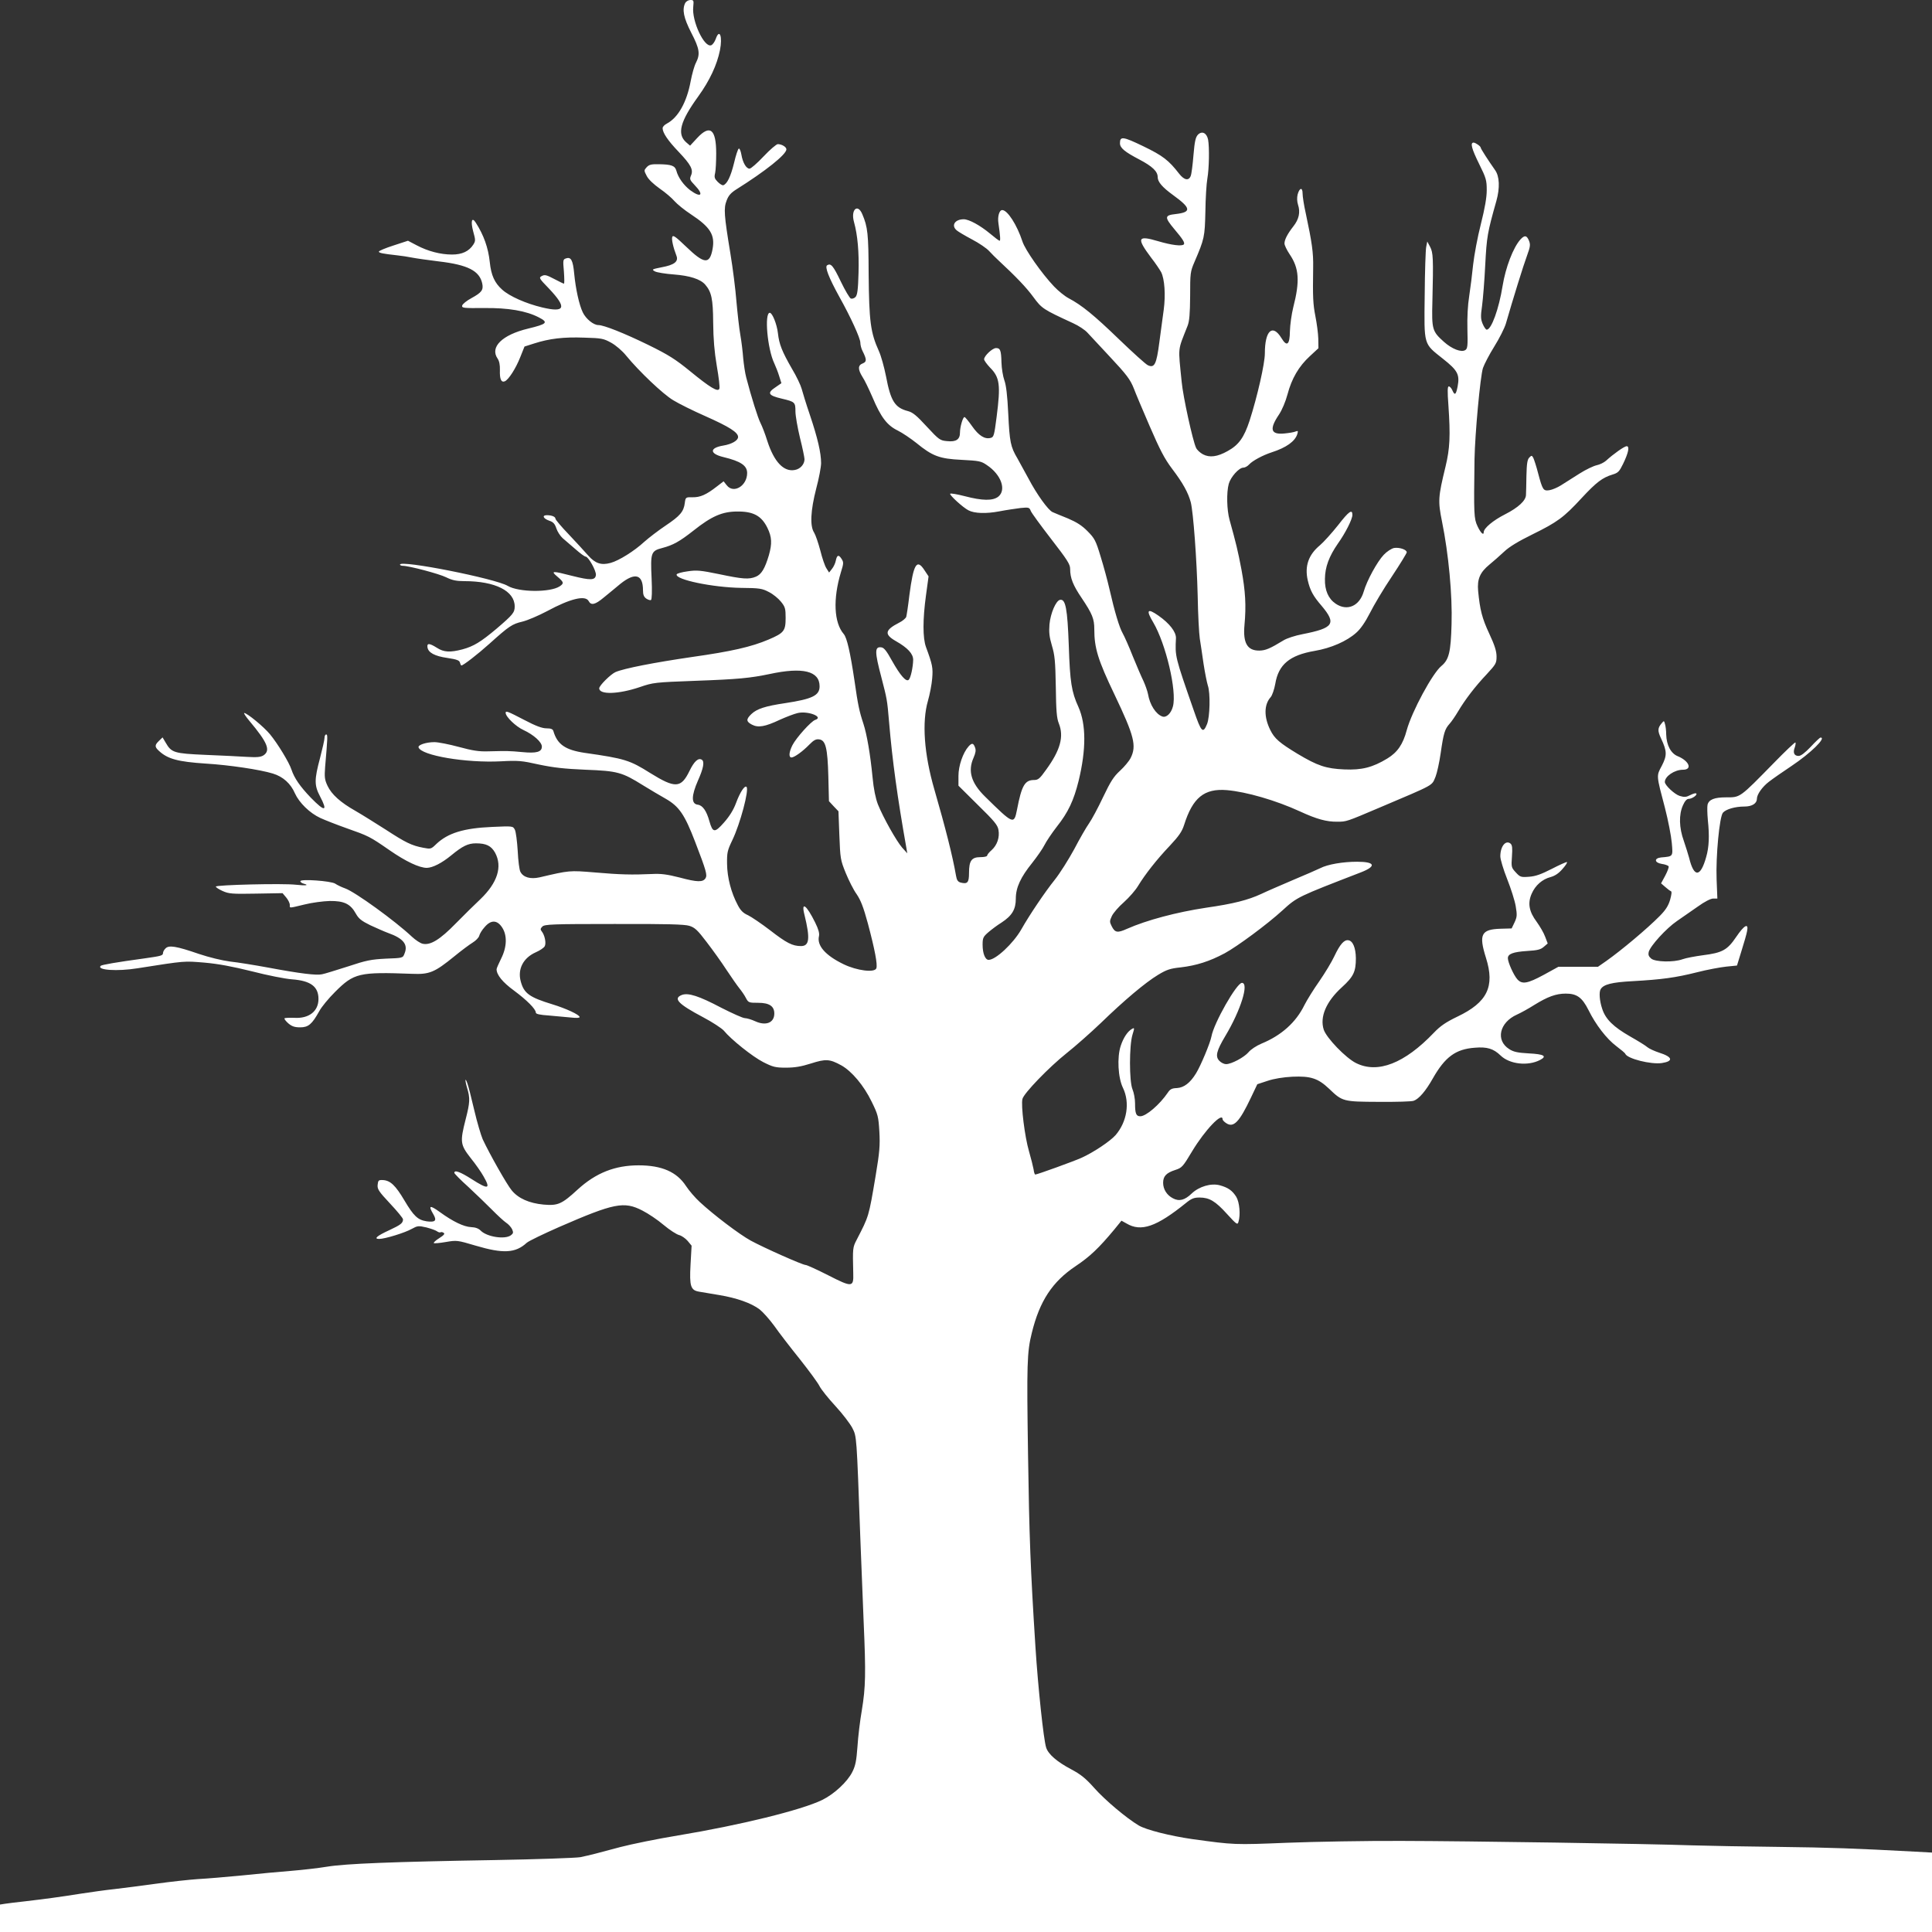 <svg width="642" height="642" viewBox="0 0 642 642" fill="none" xmlns="http://www.w3.org/2000/svg">
<rect x="0" y="0" width="642" height="642" fill="#333333" stroke="none"/>
<path d="M227.709 0.968C226.606 3.159 227.157 5.911 229.716 10.905C232.474 16.203 232.725 17.985 231.27 20.839C230.719 21.86 229.966 24.611 229.515 26.953C228.211 33.985 225.352 39.08 221.59 41.068C220.788 41.477 220.186 42.137 220.186 42.596C220.186 44.125 221.941 46.723 225.503 50.443C229.615 54.773 230.467 56.405 229.615 58.34C229.114 59.514 229.214 59.82 230.869 61.551C234.029 64.811 232.975 65.882 229.314 63.182C227.157 61.499 225.352 59.003 224.75 56.711C224.299 55.079 223.145 54.623 218.882 54.571C216.374 54.519 215.672 54.723 214.869 55.588C213.967 56.608 213.967 56.659 214.919 58.494C215.521 59.665 217.226 61.245 219.232 62.671C221.089 63.945 223.296 65.831 224.148 66.851C225.051 67.868 227.509 69.857 229.615 71.231C236.035 75.46 237.64 78.059 236.787 82.748C235.835 87.945 234.029 87.79 228.01 81.982C224.549 78.671 223.646 78.008 223.396 78.722C223.095 79.486 223.697 82.185 224.8 85.039C225.503 86.925 224.048 88.046 219.885 88.811C216.624 89.474 216.474 89.523 217.627 90.186C218.33 90.542 221.138 91.002 223.947 91.205C229.214 91.614 232.725 92.734 234.33 94.568C236.437 97.013 236.938 99.305 236.988 107.254C237.038 112.657 237.389 116.885 238.192 121.623C238.844 125.343 239.245 128.706 239.045 129.165C238.593 130.388 235.985 128.808 229.264 123.305C224.499 119.434 222.242 117.954 215.371 114.591C207.547 110.771 200.675 108.019 198.819 108.019C197.214 108.019 194.656 105.931 193.653 103.791C192.449 101.294 191.296 96.045 190.794 90.848C190.393 86.517 189.741 85.294 188.136 85.854C187.083 86.16 187.032 86.365 187.384 90.236C187.534 92.428 187.584 94.262 187.384 94.262C187.233 94.262 185.779 93.548 184.123 92.682C181.615 91.357 181.013 91.205 180.061 91.714C179.007 92.274 179.058 92.428 182.468 95.943C188.437 102.262 187.835 103.993 180.161 102.159C174.794 100.886 169.277 98.44 166.869 96.248C164.362 94.008 163.208 91.511 162.757 87.128C162.255 82.339 160.75 78.111 158.092 73.983C156.788 71.945 156.337 73.474 157.239 76.888C158.042 79.791 158.042 80.045 157.29 81.268C155.835 83.51 153.578 84.582 150.217 84.582C146.406 84.582 142.243 83.51 138.481 81.525L135.572 79.997L130.757 81.574C128.048 82.442 125.892 83.36 125.892 83.614C125.892 84.071 127.346 84.325 131.911 84.837C133.416 84.988 135.672 85.345 136.927 85.6C138.18 85.854 142.192 86.417 145.854 86.873C155.434 87.994 159.346 89.982 160.249 94.21C160.701 96.35 160.048 97.217 156.688 99.051C155.083 99.917 153.679 101.039 153.578 101.548C153.427 102.363 153.98 102.414 160.851 102.363C168.826 102.262 174.845 103.28 179.058 105.471C182.317 107.154 181.816 107.662 175.496 109.19C166.82 111.28 162.707 115.356 165.365 119.177C165.917 119.994 166.167 121.268 166.118 122.999C166.017 125.903 166.519 127.177 167.723 126.719C168.976 126.208 171.383 122.491 172.888 118.668L174.292 115.154L177.502 114.133C182.569 112.503 187.283 111.942 194.105 112.197C199.923 112.351 200.574 112.503 203.082 113.879C204.637 114.745 206.794 116.579 208.098 118.211C212.362 123.408 220.336 130.999 223.697 132.986C225.503 134.108 230.318 136.502 234.38 138.285C242.405 141.851 245.264 143.686 245.264 145.214C245.264 146.385 243.158 147.608 240.298 148.068C235.734 148.831 235.734 150.768 240.398 151.888C246.117 153.265 248.274 154.691 248.274 157.188C248.274 161.468 243.759 164.168 241.502 161.265L240.449 159.939L238.192 161.671C234.731 164.374 232.674 165.291 230.167 165.239C227.859 165.188 227.81 165.239 227.558 167.125C227.208 170.028 225.953 171.454 221.239 174.613C218.882 176.193 215.672 178.639 214.067 180.065C210.757 183.123 205.69 186.282 202.932 187.045C199.823 187.914 197.816 187.251 195.458 184.6C194.305 183.276 191.396 180.116 188.989 177.568C186.531 175.022 184.575 172.677 184.575 172.371C184.575 171.711 183.371 171.2 181.716 171.2C180.01 171.2 180.512 172.322 182.518 173.034C183.822 173.442 184.374 174.053 184.876 175.582C185.227 176.651 186.18 178.131 186.982 178.843C187.835 179.556 189.741 181.188 191.245 182.511C192.801 183.888 194.255 184.957 194.606 184.957C195.509 184.957 198.167 189.696 198.017 191.071C197.816 192.854 196.261 192.905 190.193 191.377C183.472 189.645 182.87 189.645 185.227 191.631C187.384 193.465 187.484 193.823 185.979 194.842C182.769 196.93 172.337 196.828 168.726 194.688C164.613 192.242 132.914 185.976 132.914 187.608C132.914 187.811 133.315 188.014 133.817 188.014C135.873 188.014 145.904 190.665 148.262 191.836C150.217 192.805 151.622 193.111 154.281 193.111C164.562 193.111 171.033 196.37 171.033 201.516C171.033 203.554 170.431 204.267 165.014 208.905C159.747 213.337 157.39 214.765 153.679 215.782C149.566 216.853 147.509 216.753 145.202 215.273C142.694 213.696 141.842 213.642 142.042 215.071C142.293 216.853 144.399 218.025 148.663 218.636C151.773 219.096 152.676 219.451 152.826 220.165C152.977 220.727 153.177 221.133 153.327 221.133C153.929 221.133 158.694 217.465 162.656 213.899C169.227 207.988 170.18 207.376 173.59 206.562C175.296 206.153 178.958 204.573 181.766 203.096C189.49 198.919 194.506 197.697 195.609 199.733C196.412 201.262 197.766 200.956 200.625 198.562C202.029 197.391 204.587 195.351 206.192 193.976C211.058 190.102 213.666 190.868 213.666 196.168C213.666 197.645 213.967 198.357 214.769 198.919C215.371 199.327 216.073 199.531 216.323 199.376C216.624 199.174 216.725 196.474 216.524 192.142C216.123 183.682 216.323 183.071 220.035 182.105C223.697 181.136 225.803 179.965 230.467 176.297C236.437 171.556 239.997 169.977 245.012 169.977C250.328 169.925 253.039 171.405 254.995 175.379C256.499 178.437 256.599 180.625 255.497 184.499C254.193 188.88 253.039 190.868 251.183 191.631C248.876 192.6 246.819 192.448 238.844 190.765C232.875 189.543 231.521 189.391 228.512 189.848C226.606 190.102 224.95 190.562 224.85 190.868C224.299 192.6 236.787 195.199 246.266 195.351C252.385 195.402 253.288 195.557 255.497 196.728C256.849 197.391 258.656 198.868 259.507 199.939C260.914 201.671 261.063 202.231 261.063 205.339C261.063 209.668 260.513 210.333 255.397 212.522C249.627 214.967 243.158 216.447 229.866 218.33C217.327 220.165 207.396 222.102 204.537 223.325C202.932 224.037 199.12 227.807 199.12 228.725C199.12 230.916 205.54 230.714 212.612 228.317C217.076 226.788 217.578 226.739 231.12 226.23C245.363 225.719 249.326 225.313 255.697 223.988C266.781 221.591 272.347 222.968 272.347 228.064C272.347 231.122 269.941 232.291 260.813 233.668C254.293 234.636 251.483 235.553 249.678 237.285C247.873 239.017 247.922 239.782 249.878 240.802C251.933 241.87 254.193 241.516 259.158 239.17C261.315 238.202 263.971 237.182 265.125 236.93C268.537 236.165 273.854 238.253 270.892 239.222C269.54 239.628 264.524 245.233 263.32 247.63C262.166 249.922 262.017 251.705 263.019 251.705C263.922 251.705 266.73 249.717 268.938 247.425C270.391 245.948 271.144 245.539 272.198 245.694C274.356 245.948 275.006 248.494 275.258 258.073L275.458 266.225L277.012 267.908L278.618 269.588L278.919 277.59C279.22 285.282 279.269 285.742 281.025 290.071C282.027 292.517 283.634 295.727 284.637 297.102C285.99 299.09 286.895 301.334 288.398 306.885C290.705 315.547 291.659 320.542 291.206 321.765C290.656 323.293 284.786 322.579 280.274 320.39C274.204 317.433 271.396 314.173 272.147 311.065C272.347 310.148 271.998 308.822 270.892 306.579C267.984 300.671 266.128 299.344 267.334 304.033C269.239 311.83 268.987 314.376 266.18 314.376C263.32 314.376 261.364 313.359 255.897 309.127C253.039 306.939 249.727 304.696 248.575 304.134C246.968 303.422 246.117 302.605 245.164 300.771C242.957 296.645 241.653 291.599 241.602 287.067C241.553 283.296 241.702 282.633 243.358 279.167C245.965 273.768 248.977 262.456 248.074 261.488C247.47 260.876 245.917 263.222 244.562 266.89C243.709 269.182 242.355 271.322 240.549 273.359C237.489 276.825 236.838 276.773 235.734 272.902C234.781 269.436 233.477 267.602 231.872 267.399C229.665 267.142 229.716 264.444 231.923 259.399C233.728 255.373 234.179 253.079 233.227 252.468C232.072 251.705 230.668 252.979 229.114 256.19C226.305 261.945 224.399 262.047 216.022 256.85C209.302 252.622 207.596 252.062 194.305 250.176C187.835 249.207 185.177 247.373 183.873 242.891C183.672 242.279 183.07 242.025 181.615 242.025C180.161 242.025 178.055 241.259 174.192 239.222C168.625 236.319 168.023 236.113 168.023 236.877C168.023 238.153 171.383 241.414 173.942 242.585C177.353 244.165 180.061 246.611 180.061 248.088C180.061 249.87 178.305 250.382 173.59 249.922C169.127 249.513 168.726 249.513 162.155 249.668C159.096 249.77 156.938 249.411 152.424 248.188C149.214 247.324 145.603 246.611 144.35 246.611C141.641 246.611 138.833 247.528 139.083 248.342C139.885 251.042 154.883 253.591 166.519 252.979C172.186 252.673 173.39 252.774 179.058 254.05C183.923 255.068 187.433 255.476 194.606 255.782C205.239 256.19 206.693 256.596 213.715 260.979C216.022 262.405 219.383 264.391 221.189 265.41C225.652 267.959 227.509 270.659 230.969 279.677C234.731 289.459 235.082 290.784 234.43 291.856C233.577 293.181 231.722 293.181 225.853 291.599C221.64 290.53 219.634 290.276 216.675 290.43C209.954 290.736 206.042 290.634 197.766 289.919C189.139 289.207 189.29 289.207 179.258 291.551C176.249 292.211 173.891 291.551 172.939 289.716C172.587 289.154 172.186 285.996 172.036 282.787C171.835 279.576 171.434 276.367 171.082 275.702C170.431 274.479 170.431 274.479 163.559 274.785C154.029 275.193 148.813 276.825 144.952 280.493C143.246 282.176 143.095 282.176 140.688 281.716C136.826 281.002 134.769 279.982 128.199 275.702C124.838 273.562 120.375 270.762 118.168 269.488C113.102 266.633 110.193 263.985 108.839 261.13C107.886 259.093 107.785 258.277 108.037 254.865C108.889 244.927 108.939 244.062 108.387 244.062C108.086 244.062 107.836 244.573 107.836 245.184C107.836 245.845 107.134 248.853 106.331 251.959C104.425 259.093 104.425 260.979 106.331 264.596C109.04 269.742 107.986 269.894 103.271 265.056C99.66 261.285 97.805 258.582 96.851 255.731C96.099 253.385 92.287 247.119 89.729 244.01C87.723 241.565 82.105 236.93 81.153 236.93C80.902 236.93 81.654 238.099 82.858 239.528C88.927 246.762 89.98 249.362 87.573 250.993C86.57 251.604 85.466 251.705 81.905 251.502C79.497 251.347 73.328 251.042 68.213 250.839C57.88 250.382 56.977 250.125 55.072 246.813L54.018 245.031L52.865 246.15C51.36 247.577 51.36 248.188 52.814 249.513C55.723 252.216 59.134 253.133 68.463 253.744C76.037 254.202 86.419 255.731 90.683 257.054C94.043 258.073 96.601 260.368 98.005 263.628C99.41 266.736 102.921 270.199 106.481 271.83C107.936 272.493 111.798 274.022 115.108 275.193C122.482 277.794 122.832 277.944 129.453 282.53C134.82 286.25 139.334 288.39 141.842 288.39C143.798 288.339 146.807 286.81 149.967 284.214C153.679 281.156 155.534 280.239 158.142 280.239C161.553 280.239 163.208 281.053 164.512 283.345C167.02 287.984 165.315 293.333 159.647 298.785C157.841 300.465 154.13 304.134 151.472 306.836C146.205 312.236 143.046 314.173 140.487 313.611C139.685 313.459 138.08 312.388 136.876 311.267C131.309 306.021 118.017 296.391 114.707 295.219C113.554 294.81 112.049 294.099 111.397 293.639C109.992 292.722 99.811 292.007 99.811 292.822C99.811 293.128 100.312 293.487 100.914 293.639C102.921 294.199 101.617 294.351 98.306 293.996C93.993 293.487 71.723 294.045 71.723 294.608C71.723 294.862 72.727 295.525 73.98 296.085C76.037 297.002 77.14 297.102 85.065 296.95L93.892 296.797L95.096 298.225C95.748 298.99 96.3 300.111 96.3 300.671C96.3 301.842 95.848 301.842 101.165 300.567C103.572 299.956 107.384 299.448 109.591 299.396C114.356 299.344 116.463 300.365 118.268 303.624C119.171 305.256 120.124 306.021 123.033 307.448C125.039 308.365 127.647 309.536 128.902 309.996C134.067 311.83 135.672 313.868 134.419 316.873C133.867 318.35 133.867 318.35 128.249 318.556C123.334 318.808 121.729 319.114 115.61 321.153C111.748 322.376 107.886 323.599 106.983 323.753C105.128 324.159 99.911 323.547 89.027 321.511C84.613 320.696 78.946 319.779 76.488 319.522C73.779 319.167 69.566 318.148 66.055 316.974C58.532 314.376 56.124 314.019 55.021 315.139C54.519 315.599 54.169 316.314 54.169 316.668C54.169 317.536 53.567 317.687 48.15 318.453C38.42 319.779 33.855 320.593 33.454 320.948C32.049 322.376 39.022 322.836 45.642 321.765C61.842 319.216 61.09 319.319 67.961 319.879C72.576 320.288 77.19 321.153 83.761 322.782C88.877 324.107 94.845 325.281 97.052 325.433C103.222 325.893 105.83 327.827 105.83 331.954C105.83 336.03 102.669 338.527 97.805 338.222C96.2 338.17 94.745 338.222 94.544 338.374C94.394 338.579 94.945 339.291 95.798 340.056C97.002 341.076 97.905 341.382 99.76 341.382C102.469 341.382 103.672 340.362 106.08 336.03C106.833 334.605 109.19 331.75 111.347 329.61C117.616 323.345 119.272 322.936 136.927 323.599C142.745 323.853 144.45 323.088 150.97 317.79C153.327 315.853 156.086 313.816 157.089 313.205C158.092 312.593 159.096 311.573 159.246 310.962C159.397 310.301 160.199 308.976 161.102 308.008C163.158 305.614 165.215 305.662 166.869 308.21C168.575 310.811 168.474 314.682 166.519 318.556C165.716 320.185 165.014 321.765 165.014 322.07C165.014 323.956 167.02 326.402 170.782 329.153C175.045 332.313 178.055 335.316 178.055 336.491C178.055 336.947 179.308 337.253 182.468 337.456C184.876 337.662 188.136 337.968 189.741 338.121C191.546 338.325 192.6 338.273 192.6 337.968C192.6 337.204 188.086 335.113 183.572 333.739C175.897 331.396 174.092 330.071 173.039 326.096C171.936 322.019 173.891 318.299 178.004 316.464C179.408 315.853 180.763 314.936 181.013 314.428C181.566 313.407 181.013 310.707 180.01 309.485C179.509 308.873 179.559 308.567 180.211 307.904C180.964 307.142 183.472 307.039 203.985 307.039C221.39 306.987 227.458 307.142 229.063 307.65C230.869 308.21 231.772 309.025 234.781 312.999C236.787 315.599 239.747 319.725 241.402 322.273C243.057 324.77 245.012 327.573 245.716 328.439C246.418 329.304 247.42 330.731 247.873 331.648C248.676 333.176 248.876 333.23 251.933 333.23C255.646 333.23 257.302 334.351 257.302 336.796C257.302 339.853 254.542 340.973 251.031 339.393C249.727 338.782 248.122 338.325 247.521 338.325C246.868 338.325 243.358 336.745 239.647 334.859C232.223 330.936 228.662 329.814 226.555 330.63C223.597 331.802 225.352 333.636 233.628 338.019C236.738 339.65 239.797 341.688 240.499 342.45C242.957 345.459 250.128 351.165 253.641 352.948C256.849 354.576 257.703 354.782 261.163 354.782C264.071 354.782 266.228 354.425 269.439 353.405C274.404 351.825 275.659 351.877 279.57 354.017C283.03 355.953 287.044 360.691 289.651 366.093C291.759 370.373 291.908 371.036 292.211 376.028C292.461 380.614 292.312 382.702 290.957 390.805C288.648 404.511 288.748 404.052 284.686 411.95C283.331 414.549 283.331 414.702 283.532 423.109C283.684 427.796 283.182 427.847 275.207 423.771C271.496 421.886 268.136 420.357 267.735 420.357C266.68 420.357 253.89 414.65 249.477 412.256C245.664 410.167 237.139 403.696 232.524 399.416C231.02 398.04 228.963 395.644 227.96 394.116C224.901 389.428 219.935 387.239 212.211 387.239C204.386 387.239 198.017 389.734 191.947 395.288C186.631 400.18 185.378 400.69 180.612 400.282C175.848 399.823 172.237 398.244 170.03 395.542C168.425 393.608 162.707 383.519 160.4 378.576C159.847 377.301 158.543 372.971 157.591 368.896C156.637 364.819 155.634 360.845 155.333 360.079C154.531 357.736 154.431 358.856 155.233 361.559C156.236 364.922 156.187 366.296 154.732 371.953C152.826 379.441 152.926 380.359 156.387 384.793C158.042 386.83 159.948 389.582 160.65 390.856C163.158 395.188 162.306 395.39 156.738 391.825C152.977 389.428 150.97 388.664 150.97 389.734C150.97 389.991 153.077 392.131 155.634 394.421C158.142 396.765 161.704 400.18 163.509 402.015C165.315 403.849 167.422 405.784 168.173 406.295C168.926 406.753 169.829 407.772 170.18 408.485C170.632 409.555 170.581 409.861 169.778 410.472C167.823 411.95 161.804 411.033 159.747 408.944C159.045 408.23 157.992 407.823 156.588 407.772C154.13 407.67 150.518 405.937 146.105 402.727C142.794 400.333 142.243 400.537 143.998 403.492C145.253 405.632 144.651 406.243 141.742 405.836C138.833 405.378 137.478 404.103 134.419 398.957C131.409 393.862 129.704 392.281 127.246 392.131C125.792 392.079 125.641 392.231 125.491 393.708C125.34 395.136 125.842 395.899 129.604 399.925C131.961 402.422 133.917 404.817 133.917 405.173C133.917 406.447 133.164 407.007 129.352 408.791C125.24 410.676 124.087 411.695 125.993 411.695C127.898 411.695 134.519 409.657 136.776 408.383C138.732 407.313 139.033 407.262 141.691 407.874C143.246 408.282 144.801 408.842 145.202 409.147C145.603 409.453 146.105 409.606 146.356 409.505C146.557 409.352 147.058 409.402 147.409 409.657C147.91 409.963 147.56 410.422 145.955 411.44C144.801 412.154 143.998 412.918 144.149 413.071C144.299 413.224 146.105 413.071 148.162 412.715C151.773 412.103 151.923 412.103 158.092 413.937C167.221 416.637 171.283 416.434 175.045 412.969C175.747 412.357 180.612 410.014 185.828 407.721C204.085 399.772 207.346 399.11 213.465 402.269C215.371 403.237 218.581 405.378 220.537 407.059C222.543 408.74 224.85 410.217 225.703 410.422C226.506 410.625 227.759 411.492 228.512 412.357L229.816 413.937L229.464 420.255C229.063 427.44 229.515 428.765 232.324 429.223C233.227 429.376 236.236 429.885 238.994 430.344C244.811 431.312 249.577 432.993 252.385 435.082C253.44 435.897 255.646 438.343 257.25 440.535C258.805 442.776 262.667 447.77 265.778 451.642C268.887 455.565 271.846 459.59 272.347 460.66C272.901 461.73 275.258 464.686 277.613 467.233C279.973 469.781 282.48 473.093 283.231 474.519C284.686 477.424 284.637 476.609 285.892 511.307C286.193 519.154 286.694 531.637 286.995 539.076C287.746 556.196 287.646 560.629 286.393 568.271C285.791 571.686 285.139 577.137 284.938 580.347C284.586 585.086 284.285 586.716 283.231 588.806C281.577 592.117 277.163 596.194 273.201 598.13C266.28 601.493 245.965 606.486 225.402 609.9C218.53 611.021 209.854 612.804 206.142 613.772C198.217 615.912 196.211 616.421 192.85 617.135C191.497 617.39 178.506 617.849 164.011 618.103C130.657 618.664 114.907 619.275 108.688 620.294C105.93 620.753 100.663 621.364 96.902 621.67C93.09 621.976 85.767 622.638 80.5 623.199C75.284 623.708 68.614 624.269 65.705 624.421C62.796 624.625 56.626 625.287 51.911 625.95C47.247 626.612 41.028 627.376 38.119 627.733C35.21 628.038 30.143 628.752 26.833 629.261C19.811 630.383 15.197 630.994 8.275 631.809C5.517 632.115 2.508 632.471 1.605 632.624L0 632.879V642H642V615.606L636.383 615.301C616.621 614.231 608.095 613.925 591.09 613.721C580.608 613.619 567.768 613.364 562.502 613.211C546.503 612.651 488.02 611.785 465.7 611.734C454.116 611.683 437.01 611.988 427.733 612.346C410.127 613.058 410.178 613.058 396.135 611.123C388.761 610.053 380.886 608.066 378.379 606.588C374.365 604.193 367.194 598.181 363.634 594.156C360.724 590.894 359.119 589.621 355.959 587.939C351.244 585.443 348.336 582.946 347.632 580.704C346.78 578.106 344.924 560.578 344.073 547.229C342.417 521.294 342.016 510.543 341.615 483.436C341.163 453.323 341.263 449.349 342.867 442.929C345.477 432.28 349.688 425.911 357.463 420.714C362.179 417.554 365.138 414.752 370.303 408.536L372.661 405.632L374.317 406.549C379.181 409.453 384.297 407.67 394.127 399.722C395.883 398.294 396.737 397.938 398.59 397.938C401.853 397.938 403.858 399.11 407.721 403.39C410.929 406.906 411.23 407.11 411.531 406.04C412.283 403.696 411.883 399.517 410.828 397.735C409.525 395.644 408.121 394.625 405.311 393.862C402.403 393.096 398.441 394.271 395.983 396.613C393.726 398.805 391.821 399.314 389.764 398.193C387.758 397.173 386.504 395.188 386.504 393.048C386.504 390.856 387.558 389.734 390.566 388.768C392.774 388.053 393.075 387.696 396.184 382.499C400.398 375.519 406.265 369.353 406.265 371.953C406.265 372.208 406.818 372.819 407.468 373.225C409.927 374.856 411.832 372.871 415.696 364.717L417.802 360.285L421.213 359.162C423.319 358.45 426.427 357.939 429.487 357.787C435.506 357.533 437.963 358.297 441.625 361.762C446.091 366.042 446.241 366.093 458.178 366.145C463.996 366.194 469.162 366.042 469.763 365.788C471.519 365.176 473.777 362.525 476.132 358.347C480.197 351.214 483.706 348.616 490.077 348.156C494.139 347.802 496.297 348.462 498.654 350.756C501.663 353.659 507.73 354.322 511.744 352.233C514.202 350.959 513.098 350.296 508.031 350.042C504.321 349.839 502.917 349.533 501.511 348.616C496.898 345.711 498.253 339.75 504.071 337.151C505.324 336.593 507.931 335.165 509.839 333.942C514.302 331.19 517.06 330.173 520.321 330.173C523.982 330.173 525.738 331.444 527.843 335.622C530.253 340.514 533.863 345.202 537.123 347.647C538.678 348.819 540.031 349.942 540.083 350.196C540.835 351.825 548.559 353.762 552.22 353.253C556.182 352.642 555.833 351.214 551.318 349.787C549.762 349.279 548.006 348.462 547.456 348.005C546.904 347.496 544.345 345.916 541.738 344.439C536.121 341.227 533.511 338.679 532.407 335.216C531.505 332.565 531.305 329.61 531.907 328.693C532.86 327.116 535.619 326.402 542.44 326.045C552.321 325.485 556.784 324.873 563.906 323.088C567.266 322.224 571.681 321.407 573.638 321.205L577.198 320.848L578.703 315.956C579.556 313.256 580.407 310.301 580.559 309.384C581.111 306.579 579.605 307.396 576.947 311.319C573.987 315.702 572.332 316.619 565.811 317.433C563.204 317.79 560.196 318.35 559.09 318.759C556.133 319.827 550.115 319.676 548.708 318.556C547.857 317.842 547.657 317.279 547.857 316.362C548.359 314.324 553.724 308.467 557.237 306.07C559.042 304.847 562.152 302.659 564.207 301.23C566.464 299.601 568.472 298.582 569.323 298.582H570.678L570.427 292.313C570.126 284.519 571.38 271.374 572.534 270.048C573.586 268.876 576.597 268.011 579.656 268.011C582.215 268.011 583.819 266.99 583.819 265.41C583.819 263.985 585.623 261.436 587.832 259.756C589.085 258.788 592.445 256.442 595.356 254.508C601.675 250.279 606.992 245.082 604.984 245.082C604.734 245.082 603.279 246.456 601.724 248.139C599.768 250.176 598.463 251.196 597.662 251.196C596.207 251.196 595.705 250.125 596.407 248.342C596.659 247.577 596.759 246.865 596.607 246.713C596.507 246.559 593.247 249.616 589.486 253.487C577.949 265.259 578.35 264.954 573.586 264.954C569.724 264.954 567.868 265.667 567.418 267.399C567.266 268.059 567.318 270.405 567.518 272.545C568.071 277.742 567.92 281.462 566.965 284.773C565.06 291.599 562.903 291.702 561.299 285.079C560.998 283.957 560.196 281.411 559.543 279.473C557.938 275.042 557.838 270.711 559.242 267.602C559.844 266.225 560.497 265.462 561.147 265.462C562.253 265.462 564.158 264.139 563.657 263.679C563.505 263.474 562.602 263.731 561.7 264.187C560.345 264.902 559.744 264.954 558.188 264.493C556.483 263.985 553.223 260.928 553.223 259.859C553.223 257.971 556.434 255.782 559.242 255.782C562.453 255.782 561.348 252.876 557.537 251.299C555.231 250.382 553.776 247.63 553.675 244.062C553.675 242.787 553.475 241.21 553.274 240.599C552.971 239.425 552.922 239.425 552.169 240.342C550.817 241.922 550.765 242.839 551.968 245.388C553.976 249.668 553.976 251.042 552.22 254.456C550.364 257.922 550.364 257.462 553.274 268.519C554.326 272.596 555.331 277.794 555.532 280.085C555.933 284.722 556.033 284.568 551.968 284.927C549.613 285.179 549.713 286.659 552.169 287.067C553.274 287.219 554.277 287.576 554.478 287.882C554.627 288.136 554.125 289.513 553.374 290.939L551.968 293.536L553.324 294.71C554.077 295.37 554.928 296.033 555.231 296.136C555.58 296.239 555.48 297.156 554.979 298.99C554.378 301.028 553.475 302.402 551.567 304.339C547.456 308.516 538.778 315.804 533.711 319.371L531.004 321.254H517.863L512.948 323.956C507.581 326.859 505.777 327.164 504.22 325.433C503.018 324.107 501.061 319.779 501.061 318.402C501.061 316.974 502.817 316.314 507.481 316.008C510.893 315.804 511.944 315.547 512.998 314.63L514.302 313.51L513.448 311.267C512.998 309.996 511.695 307.802 510.64 306.327C508.083 302.911 507.581 300.111 508.985 296.95C510.188 294.199 512.497 292.162 515.256 291.448C516.711 291.041 517.963 290.225 519.218 288.748C520.269 287.576 520.923 286.556 520.671 286.456C520.47 286.402 518.164 287.422 515.605 288.748C512.096 290.53 510.291 291.193 508.083 291.347C505.375 291.551 505.123 291.448 503.668 289.867C502.215 288.29 502.163 288.085 502.416 284.621C502.616 281.768 502.516 280.851 501.964 280.341C500.359 279.016 498.554 281.205 498.554 284.568C498.554 285.539 499.557 288.901 500.809 292.059C502.064 295.219 503.367 299.296 503.668 301.13C504.172 304.134 504.12 304.696 503.267 306.531L502.315 308.516L498.603 308.619C492.183 308.822 491.332 310.505 493.787 318.299C496.798 327.827 494.24 333.076 484.308 337.816C480.397 339.699 478.641 340.922 476.483 343.165C466.755 353.354 457.825 356.87 450.604 353.253C447.194 351.571 440.774 344.896 439.871 342.144C438.517 337.916 440.674 332.822 445.888 328.082C449.801 324.516 450.554 322.884 450.554 318.402C450.503 314.936 449.549 312.645 448.045 312.441C446.641 312.236 445.286 313.765 443.381 317.79C442.527 319.625 440.321 323.293 438.416 326.045C436.508 328.745 434.302 332.313 433.451 333.993C430.642 339.75 425.777 344.082 419.205 346.782C417.501 347.496 415.596 348.768 414.893 349.636C413.487 351.316 409.224 353.611 407.42 353.611C406.766 353.611 405.815 353.15 405.211 352.539C403.758 351.062 404.208 349.227 407.219 344.182C412.283 335.724 415.143 326.605 412.685 326.605C410.929 326.656 403.357 339.956 402.555 344.439C402.154 346.579 398.992 354.17 397.438 356.668C395.482 359.876 393.425 361.404 391.118 361.559C389.463 361.608 388.812 361.914 388.059 363.088C385.349 367.062 380.837 370.933 378.929 370.933C377.526 370.933 377.176 370.068 377.176 366.602C377.176 365.125 376.775 363.036 376.322 361.965C375.219 359.316 375.219 347.393 376.322 343.828C377.024 341.533 377.024 341.431 376.173 341.89C374.718 342.707 373.312 344.794 372.409 347.545C371.157 351.316 371.507 358.145 373.163 361.508C375.52 366.399 374.517 372.767 370.704 377.199C368.9 379.239 363.333 382.959 359.368 384.742C356.761 385.913 344.675 390.296 344.021 390.296C343.821 390.296 343.571 389.53 343.469 388.613C343.32 387.747 342.618 384.944 341.916 382.499C340.561 377.913 339.206 367.265 339.758 365.176C340.208 363.29 348.585 354.628 354.404 349.991C357.363 347.647 362.48 343.113 365.788 339.956C373.564 332.413 380.585 326.504 384.799 323.956C387.658 322.224 388.861 321.816 392.322 321.459C397.538 320.848 401.902 319.473 406.967 316.77C411.181 314.479 421.113 307.142 426.178 302.505C431.092 298.019 431.192 298.019 452.259 289.867C457.476 287.831 456.974 286.354 450.955 286.354C446.241 286.354 441.175 287.219 438.717 288.494C437.663 289.002 433.6 290.784 429.687 292.416C425.777 294.099 421.013 296.136 419.105 297.054C414.693 299.09 409.977 300.313 400.747 301.639C390.967 303.116 381.038 305.764 374.566 308.619C371.306 310.096 370.504 309.942 369.4 307.754C368.699 306.327 368.699 306.07 369.45 304.439C369.902 303.422 371.707 301.334 373.463 299.805C375.219 298.225 377.377 295.779 378.227 294.302C380.536 290.53 384.347 285.639 388.761 281.002C391.769 277.794 392.774 276.314 393.476 274.125C396.336 265.056 400.146 261.945 407.671 262.557C414.191 263.119 424.021 265.973 431.996 269.642C437.512 272.188 440.823 273.105 444.383 273.053C447.443 273.053 447.395 273.053 458.427 268.365C477.137 260.417 475.682 261.233 477.037 258.073C477.487 256.953 478.291 253.439 478.741 250.228C479.695 243.602 480.097 242.279 481.701 240.496C482.351 239.782 483.606 237.948 484.508 236.419C486.866 232.445 490.226 228.064 494.039 224.037C497.099 220.727 497.3 220.368 497.3 218.179C497.3 216.394 496.698 214.459 494.89 210.585C492.484 205.442 491.782 202.637 491.181 196.37C490.828 192.448 491.782 190.205 494.942 187.608C496.196 186.588 498.402 184.651 499.807 183.328C501.511 181.696 504.573 179.862 509.237 177.568C517.513 173.494 519.619 171.965 525.587 165.493C530.502 160.194 532.508 158.716 535.82 157.697C537.676 157.137 538.077 156.731 539.329 154.182C541.136 150.462 541.586 148.271 540.534 148.271C539.782 148.271 536.171 150.819 533.663 153.111C532.96 153.722 531.606 154.385 530.602 154.591C529.6 154.793 526.99 156.016 524.836 157.391C522.627 158.768 519.92 160.5 518.717 161.265C517.513 162.028 515.806 162.742 514.854 162.894C512.847 163.2 512.597 162.845 511.093 157.188C510.54 154.997 509.787 152.757 509.538 152.194C509.036 151.277 508.936 151.277 508.183 152.042C507.53 152.705 507.329 154.028 507.229 158.105C507.18 160.959 507.128 163.811 507.08 164.422C507.08 166.308 504.573 168.654 500.058 170.945C496.145 172.934 493.037 175.53 493.037 176.856C493.037 178.028 492.034 177.111 490.98 174.868C489.776 172.322 489.725 170.996 489.977 152.602C490.126 144.245 491.882 125.088 492.785 122.286C493.237 121.011 494.89 117.802 496.546 115.154C498.202 112.503 499.958 109.04 500.407 107.511C502.665 99.663 506.277 87.994 507.429 84.937C508.535 81.931 508.583 81.268 508.083 79.997C507.329 78.162 506.627 78.059 505.223 79.588C502.817 82.288 500.307 88.862 499.305 95.025C498.101 102.568 495.594 109.548 494.039 109.548C493.738 109.548 493.137 108.682 492.684 107.611C492.034 106.031 491.982 105.114 492.484 101.651C492.785 99.408 493.286 93.293 493.538 88.096C494.039 78.619 494.24 77.396 497.248 66.748C498.454 62.416 498.302 58.597 496.798 56.505C494.641 53.448 492.034 49.425 492.034 49.068C492.034 48.608 490.378 47.436 489.676 47.386C488.47 47.386 489.023 49.425 491.532 54.519C493.838 59.157 494.039 59.92 494.039 63.182C494.039 65.628 493.437 69.091 492.082 74.494C490.98 78.774 489.877 84.785 489.524 87.894C489.224 90.951 488.622 95.688 488.221 98.34C487.719 101.445 487.519 105.471 487.619 109.496C487.768 114.897 487.668 115.866 486.917 116.325C485.614 117.191 482.452 115.968 479.796 113.574C475.931 110.108 475.731 109.496 475.983 100.122C476.334 85.702 476.234 83.971 475.229 82.034L474.277 80.251L473.926 82.034C473.725 83.002 473.476 90.236 473.424 98.134C473.224 114.999 472.974 114.031 479.495 119.228C484.408 123.102 485.112 124.476 484.359 128.45C483.806 131.253 483.405 131.508 482.603 129.673C482.303 128.96 481.749 128.4 481.448 128.4C480.998 128.4 480.947 129.928 481.299 134.616C482.002 144.908 481.801 148.985 480.346 155.048C477.888 165.188 477.787 166.411 479.194 173.39C481.348 183.988 482.654 197.745 482.351 207.376C482.102 216.651 481.5 219.199 478.993 221.285C476.032 223.682 469.162 236.419 467.457 242.636C466.202 247.373 464.346 250.022 460.986 252.062C456.121 255.016 452.511 255.933 446.741 255.679C440.622 255.425 437.814 254.456 431.243 250.533C425.175 246.865 423.519 245.437 422.116 242.585C419.959 238.253 420.007 234.125 422.265 231.631C422.767 231.019 423.419 229.133 423.769 227.248C424.823 220.828 428.536 217.719 436.861 216.293C442.278 215.376 447.544 213.084 450.704 210.231C452.059 209.057 453.663 206.765 455.218 203.708C456.522 201.108 459.782 195.605 462.541 191.531C465.248 187.453 467.457 183.836 467.457 183.531C467.457 182.613 464.947 181.799 463.192 182.105C462.34 182.308 460.837 183.276 459.833 184.345C457.676 186.588 454.216 192.905 453.161 196.574C451.758 201.414 447.644 203.199 443.831 200.599C441.425 198.968 440.172 196.168 440.273 192.345C440.321 188.422 441.625 184.905 444.584 180.625C447.094 177.111 449.4 172.525 449.4 171.099C449.4 169.06 448.197 169.925 444.684 174.462C442.579 177.111 439.871 180.116 438.617 181.188C434.804 184.345 433.5 188.116 434.555 192.805C435.357 196.217 436.308 198.002 439.167 201.314C444.184 207.276 443.181 208.702 432.799 210.739C430.389 211.197 427.582 212.114 426.528 212.779C422.016 215.53 420.561 216.142 418.504 216.19C414.492 216.242 412.986 213.696 413.539 207.682C414.141 201.162 413.84 196.422 412.536 189.287C411.382 183.173 410.728 180.473 408.574 172.728C407.671 169.468 407.52 163.659 408.322 160.754C408.975 158.462 411.731 155.405 413.138 155.405C413.688 155.405 414.541 154.945 415.094 154.334C416.197 153.111 419.606 151.277 422.566 150.311C427.481 148.731 430.341 146.642 431.092 144.245C431.394 143.176 431.344 143.074 430.541 143.38C429.988 143.634 428.335 143.891 426.831 144.042C422.216 144.502 421.715 142.616 425.024 137.725C426.026 136.196 427.18 133.497 427.834 131.051C429.237 125.751 431.595 121.725 435.257 118.362L438.113 115.714L438.064 112.503C438.015 110.719 437.563 107.408 437.11 105.114C436.308 100.988 436.207 98.899 436.359 88.911C436.46 83.919 435.958 80.556 433.901 70.874C433.3 68.225 432.848 65.271 432.848 64.302C432.848 62.111 431.796 62.366 431.192 64.659C430.943 65.728 430.991 66.951 431.344 68.074C432.145 70.52 431.644 72.862 429.787 75.206C427.834 77.702 426.831 79.639 426.831 80.914C426.831 81.474 427.582 83.054 428.536 84.479C431.693 89.117 431.996 93.397 429.739 102.159C429.187 104.402 428.685 107.968 428.636 110.057C428.585 114.591 427.633 115.356 425.826 112.351C422.867 107.511 420.308 109.802 420.308 117.445C420.308 120.808 417.802 131.813 415.243 139.762C413.387 145.419 411.631 147.865 407.92 149.902C404.56 151.788 401.953 152.145 399.744 150.971C398.791 150.462 397.739 149.494 397.438 148.782C396.336 146.437 393.124 131.813 392.672 126.922C391.468 114.848 391.267 116.833 394.628 108.273C395.232 106.745 395.433 104.351 395.482 98.34C395.482 90.797 395.533 90.288 396.886 87.128C400.246 79.334 400.346 78.722 400.547 70.314C400.598 65.983 400.899 61.042 401.2 59.359C401.801 55.946 401.902 48.914 401.452 46.417C401 44.177 399.443 43.411 398.089 44.736C397.287 45.602 396.986 46.876 396.585 51.565C396.336 54.723 395.934 57.831 395.682 58.442C395.032 60.174 393.525 59.868 391.869 57.78C388.36 53.245 386.454 51.768 379.934 48.608C373.163 45.348 372.159 45.194 372.159 47.591C372.159 49.168 373.715 50.443 378.579 52.991C382.943 55.283 384.698 56.965 384.698 58.851C384.698 60.431 386.203 62.214 389.864 64.862C395.834 69.194 395.983 70.52 390.667 71.131C386.956 71.537 386.904 72.148 390.217 76.123C393.023 79.434 393.826 80.709 393.376 81.22C392.723 81.88 389.314 81.474 384.847 80.148C377.978 78.111 377.577 79.028 382.541 85.65C383.946 87.434 385.401 89.625 385.851 90.44C387.005 92.734 387.357 98.034 386.704 102.925C386.354 105.319 385.75 110.159 385.249 113.726C384.297 121.063 383.645 122.388 381.439 121.368C380.737 121.063 376.422 117.139 371.858 112.757C363.582 104.76 359.468 101.397 355.105 99.102C353.851 98.44 351.697 96.708 350.241 95.179C346.178 90.899 340.661 83.054 339.758 80.251C337.954 74.748 334.792 69.805 333.038 69.805C332.035 69.805 331.433 71.997 331.783 74.237C332.385 78.365 332.485 79.997 332.184 79.997C331.935 79.997 330.531 78.925 329.024 77.651C325.716 74.9 322.003 72.862 320.247 72.862C317.339 72.862 315.983 74.9 317.891 76.531C318.341 76.94 320.647 78.313 322.957 79.536C325.314 80.759 327.922 82.543 328.724 83.46C329.577 84.377 330.93 85.754 331.783 86.517C337.653 91.968 341.062 95.537 343.371 98.694C346.227 102.568 346.58 102.77 356.61 107.408C358.417 108.223 360.572 109.651 361.376 110.568C362.227 111.485 365.387 114.897 368.447 118.159C374.466 124.579 375.571 126.056 376.823 129.217C377.225 130.336 379.531 135.839 381.94 141.394C385.449 149.494 386.904 152.348 389.514 155.814C393.075 160.5 394.831 163.711 395.682 166.868C396.536 170.182 397.687 185.925 397.988 197.951C398.089 204.117 398.441 210.537 398.691 212.216C398.943 213.899 399.544 217.67 399.945 220.625C400.398 223.579 401.048 226.788 401.351 227.759C402.254 230.305 402.053 238.253 401.1 240.599C399.744 243.908 399.194 243.35 396.685 236.062C390.417 218.076 390.466 218.179 390.767 212.114C390.867 210.027 388.66 207.174 384.948 204.573C381.238 201.977 380.737 202.69 383.243 206.868C387.406 213.948 391.118 229.642 389.764 234.737C389.162 237.082 387.558 238.559 386.252 238.099C384.097 237.336 382.091 234.227 381.487 230.662C381.287 229.642 380.585 227.656 379.984 226.33C379.33 225.007 377.726 221.285 376.422 218.076C375.168 214.865 373.614 211.402 373.062 210.433C371.959 208.499 370.403 203.35 368.647 195.657C368.046 193.008 366.742 188.168 365.739 184.957C364.135 179.608 363.734 178.893 361.425 176.551C359.52 174.613 357.816 173.545 354.856 172.271C352.647 171.405 350.393 170.436 349.791 170.182C348.336 169.571 344.523 164.271 341.764 159.022C340.461 156.628 338.805 153.622 338.103 152.348C335.797 148.477 335.496 146.845 335.044 137.571C334.743 131.305 334.342 127.994 333.74 126.362C333.287 125.088 332.837 122.439 332.786 120.451C332.686 116.377 332.385 115.662 330.981 115.662C329.778 115.662 327.019 118.26 327.019 119.382C327.019 119.788 327.922 121.011 328.973 122.134C332.236 125.393 332.537 127.891 331.181 138.488C330.38 144.756 330.228 145.265 329.176 145.52C327.219 146.031 325.214 144.756 323.005 141.596C321.851 139.965 320.748 138.591 320.498 138.591C319.946 138.591 318.995 141.902 318.995 143.788C318.995 146.031 317.691 146.896 314.781 146.591C312.374 146.385 312.073 146.182 307.959 141.751C304.599 138.082 303.293 137.01 301.688 136.602C297.377 135.482 295.971 133.291 294.417 125.037C293.816 121.98 292.762 118.211 292.06 116.682C289.25 110.465 288.8 106.796 288.648 90.951C288.599 77.702 288.347 75.411 286.542 71.18C284.987 67.462 282.629 69.703 283.784 73.779C284.987 78.111 285.488 83.766 285.288 90.697C285.139 96.35 284.887 98.034 284.285 98.694C283.835 99.153 283.131 99.357 282.729 99.205C282.328 99.051 280.824 96.505 279.42 93.599C276.863 88.251 276.109 87.383 274.857 88.148C274.003 88.657 275.408 92.274 278.919 98.645C282.681 105.371 285.892 112.402 285.892 113.879C285.892 114.591 286.193 115.814 286.594 116.579C288.047 119.483 288.047 120.196 286.694 120.757C285.038 121.368 285.038 122.745 286.594 125.242C287.296 126.26 288.748 129.317 289.903 131.968C292.713 138.642 294.767 141.342 298.328 143.074C299.884 143.839 302.643 145.725 304.447 147.151C309.864 151.582 312.173 152.451 319.545 152.805C325.314 153.111 326.017 153.213 327.922 154.539C332.686 157.697 334.491 162.794 331.734 165.034C329.927 166.462 326.417 166.411 320.599 164.882C318.04 164.219 315.884 163.863 315.734 164.068C315.483 164.525 319.997 168.654 321.802 169.571C323.808 170.639 327.721 170.742 332.035 169.925C334.39 169.468 337.601 169.008 339.157 168.805C341.864 168.551 342.065 168.602 342.518 169.773C342.767 170.436 345.827 174.613 349.287 179.097C354.653 186.028 355.607 187.505 355.607 189.033C355.607 192.09 356.56 194.485 359.468 198.765C362.98 204.013 363.634 205.645 363.634 209.11C363.634 215.325 364.837 219.299 370.355 230.816C376.924 244.573 377.726 247.834 375.72 251.857C375.219 252.876 373.614 254.813 372.159 256.137C370.054 258.073 369.051 259.653 366.542 264.902C364.886 268.419 362.781 272.339 361.878 273.616C360.975 274.887 358.767 278.711 356.962 282.176C355.105 285.587 352.197 290.225 350.441 292.416C347.331 296.287 342.116 303.982 339.357 308.873C336.699 313.51 330.88 318.962 328.523 318.962C327.368 318.962 326.517 316.822 326.517 313.917C326.517 311.676 326.718 311.267 328.423 309.79C329.425 308.925 331.382 307.448 332.786 306.579C336.298 304.287 337.553 302.199 337.553 298.631C337.553 294.914 339.157 291.499 343.019 286.708C344.623 284.67 346.479 282.022 347.081 280.799C347.683 279.576 349.539 276.825 351.195 274.685C354.956 269.947 356.813 265.973 358.417 259.499C360.975 249.005 360.923 240.699 358.366 234.942C356.06 229.899 355.558 226.688 355.157 214.56C354.704 202.231 354.103 198.968 352.247 199.327C350.894 199.58 349.087 203.759 348.737 207.479C348.536 210.128 348.685 211.605 349.539 214.511C350.493 217.67 350.693 219.656 350.842 228.216C350.943 236.216 351.143 238.662 351.846 240.393C353.602 244.776 352.347 249.311 347.583 255.831C345.526 258.736 344.976 259.194 343.62 259.194C340.561 259.194 339.507 260.979 337.954 269.03C336.951 274.073 336.8 274.022 327.32 264.697C322.704 260.164 321.55 256.19 323.507 251.808C324.209 250.176 324.36 249.311 324.008 248.393C323.458 246.865 322.957 246.813 321.851 248.036C319.997 250.125 318.493 254.456 318.493 257.819V261.082L324.962 267.501C330.328 272.747 331.534 274.174 331.783 275.756C332.236 278.201 331.382 280.799 329.526 282.481C328.672 283.193 328.022 284.059 328.022 284.316C328.022 284.621 327.019 284.825 325.816 284.825C322.856 284.825 322.003 285.996 322.003 290.071C322.003 293.282 321.502 293.842 319.244 293.282C318.341 293.028 317.94 292.517 317.691 291.041C316.585 284.568 314.127 274.939 310.518 262.456C307.057 250.585 306.304 239.934 308.361 232.854C308.962 230.762 309.615 227.399 309.764 225.465C310.065 221.897 309.864 220.879 307.707 215.019C306.605 212.013 306.605 205.848 307.707 197.799L308.561 191.531L307.207 189.491C304.648 185.517 303.545 187.403 302.19 197.745C301.789 201.21 301.287 204.471 301.138 204.982C300.987 205.442 299.935 206.359 298.78 206.917C294.017 209.362 293.765 210.791 297.678 213.031C301.64 215.273 303.444 217.262 303.444 219.247C303.396 221.693 302.643 225.211 301.989 225.871C301.138 226.739 299.182 224.496 296.372 219.504C294.668 216.394 293.765 215.224 292.913 215.122C290.604 214.765 290.604 216.496 292.913 225.211C294.718 232.191 294.818 232.548 295.42 239.73C296.524 252.827 298.228 265.056 301.187 281.768L301.488 283.551L299.783 281.665C297.878 279.473 293.515 271.728 291.708 267.245C290.957 265.259 290.303 262.151 289.952 258.33C289.201 250.585 288.047 243.962 286.895 240.445C285.591 236.522 285.087 234.279 283.935 226.128C282.529 216.7 281.426 211.91 280.374 210.687C277.112 206.917 276.762 199.022 279.42 190.205C280.374 187.147 280.374 186.842 279.621 185.671C278.667 184.194 278.117 184.396 277.716 186.385C277.564 187.147 277.012 188.37 276.461 189.033L275.507 190.256L274.605 188.831C274.103 188.065 273.201 185.416 272.6 182.971C271.946 180.525 271.043 177.825 270.543 177.008C269.087 174.817 269.339 169.671 271.244 162.282C272.147 158.92 272.849 155.151 272.849 153.876C272.849 150.513 271.697 145.52 269.138 137.928C267.884 134.259 266.68 130.285 266.38 129.165C266.079 128.042 264.675 125.037 263.168 122.54C259.86 116.783 258.906 114.388 258.504 110.719C258.155 107.713 256.648 103.943 255.797 103.943C253.941 103.943 254.995 115.968 257.302 120.757C257.752 121.725 258.504 123.611 258.906 124.937L259.659 127.331L257.752 128.654C254.795 130.59 255.245 131.405 259.808 132.476C264.123 133.497 264.323 133.648 264.323 136.705C264.323 138.183 265.025 142.105 265.827 145.468C266.68 148.831 267.334 152.042 267.334 152.602C267.334 154.285 265.927 155.862 264.123 156.168C260.461 156.882 257.25 153.519 254.995 146.591C254.293 144.297 253.239 141.596 252.738 140.628C251.884 138.999 249.678 132.017 247.973 125.445C247.572 123.968 247.169 121.113 246.968 119.076C246.819 117.037 246.418 113.574 246.017 111.33C245.616 109.088 245.063 104.045 244.711 100.122C244.41 96.2 243.508 89.065 242.706 84.225C240.599 71.437 240.449 69.194 241.452 66.646C242.054 65.017 242.857 64.1 244.611 62.977C254.442 56.811 261.315 51.308 261.315 49.628C261.315 48.814 259.76 47.897 258.456 47.897C258.004 47.897 255.847 49.731 253.74 51.971C251.632 54.214 249.527 56.048 249.077 56.048C247.973 56.048 246.819 54.06 246.367 51.411C246.166 50.188 245.765 49.271 245.513 49.374C245.212 49.474 244.51 51.614 243.909 54.214C242.806 58.645 241.653 61.091 240.349 61.551C240.048 61.654 239.195 61.143 238.492 60.431C237.44 59.359 237.289 58.903 237.64 57.474C237.841 56.557 237.991 53.602 237.991 50.954C237.991 42.902 235.935 41.271 231.671 45.857L229.314 48.405L228.01 47.285C224.901 44.534 226.004 40.354 232.023 32.048C235.835 26.751 238.242 21.605 239.245 16.662C240.148 12.077 239.094 9.325 237.841 12.942C237.489 13.911 236.838 14.828 236.336 15.031C234.029 15.948 229.816 6.931 230.367 2.242C230.568 0.154 230.518 0 229.415 0C228.762 0 228.01 0.46 227.709 0.968Z" fill="white"/>
</svg>
